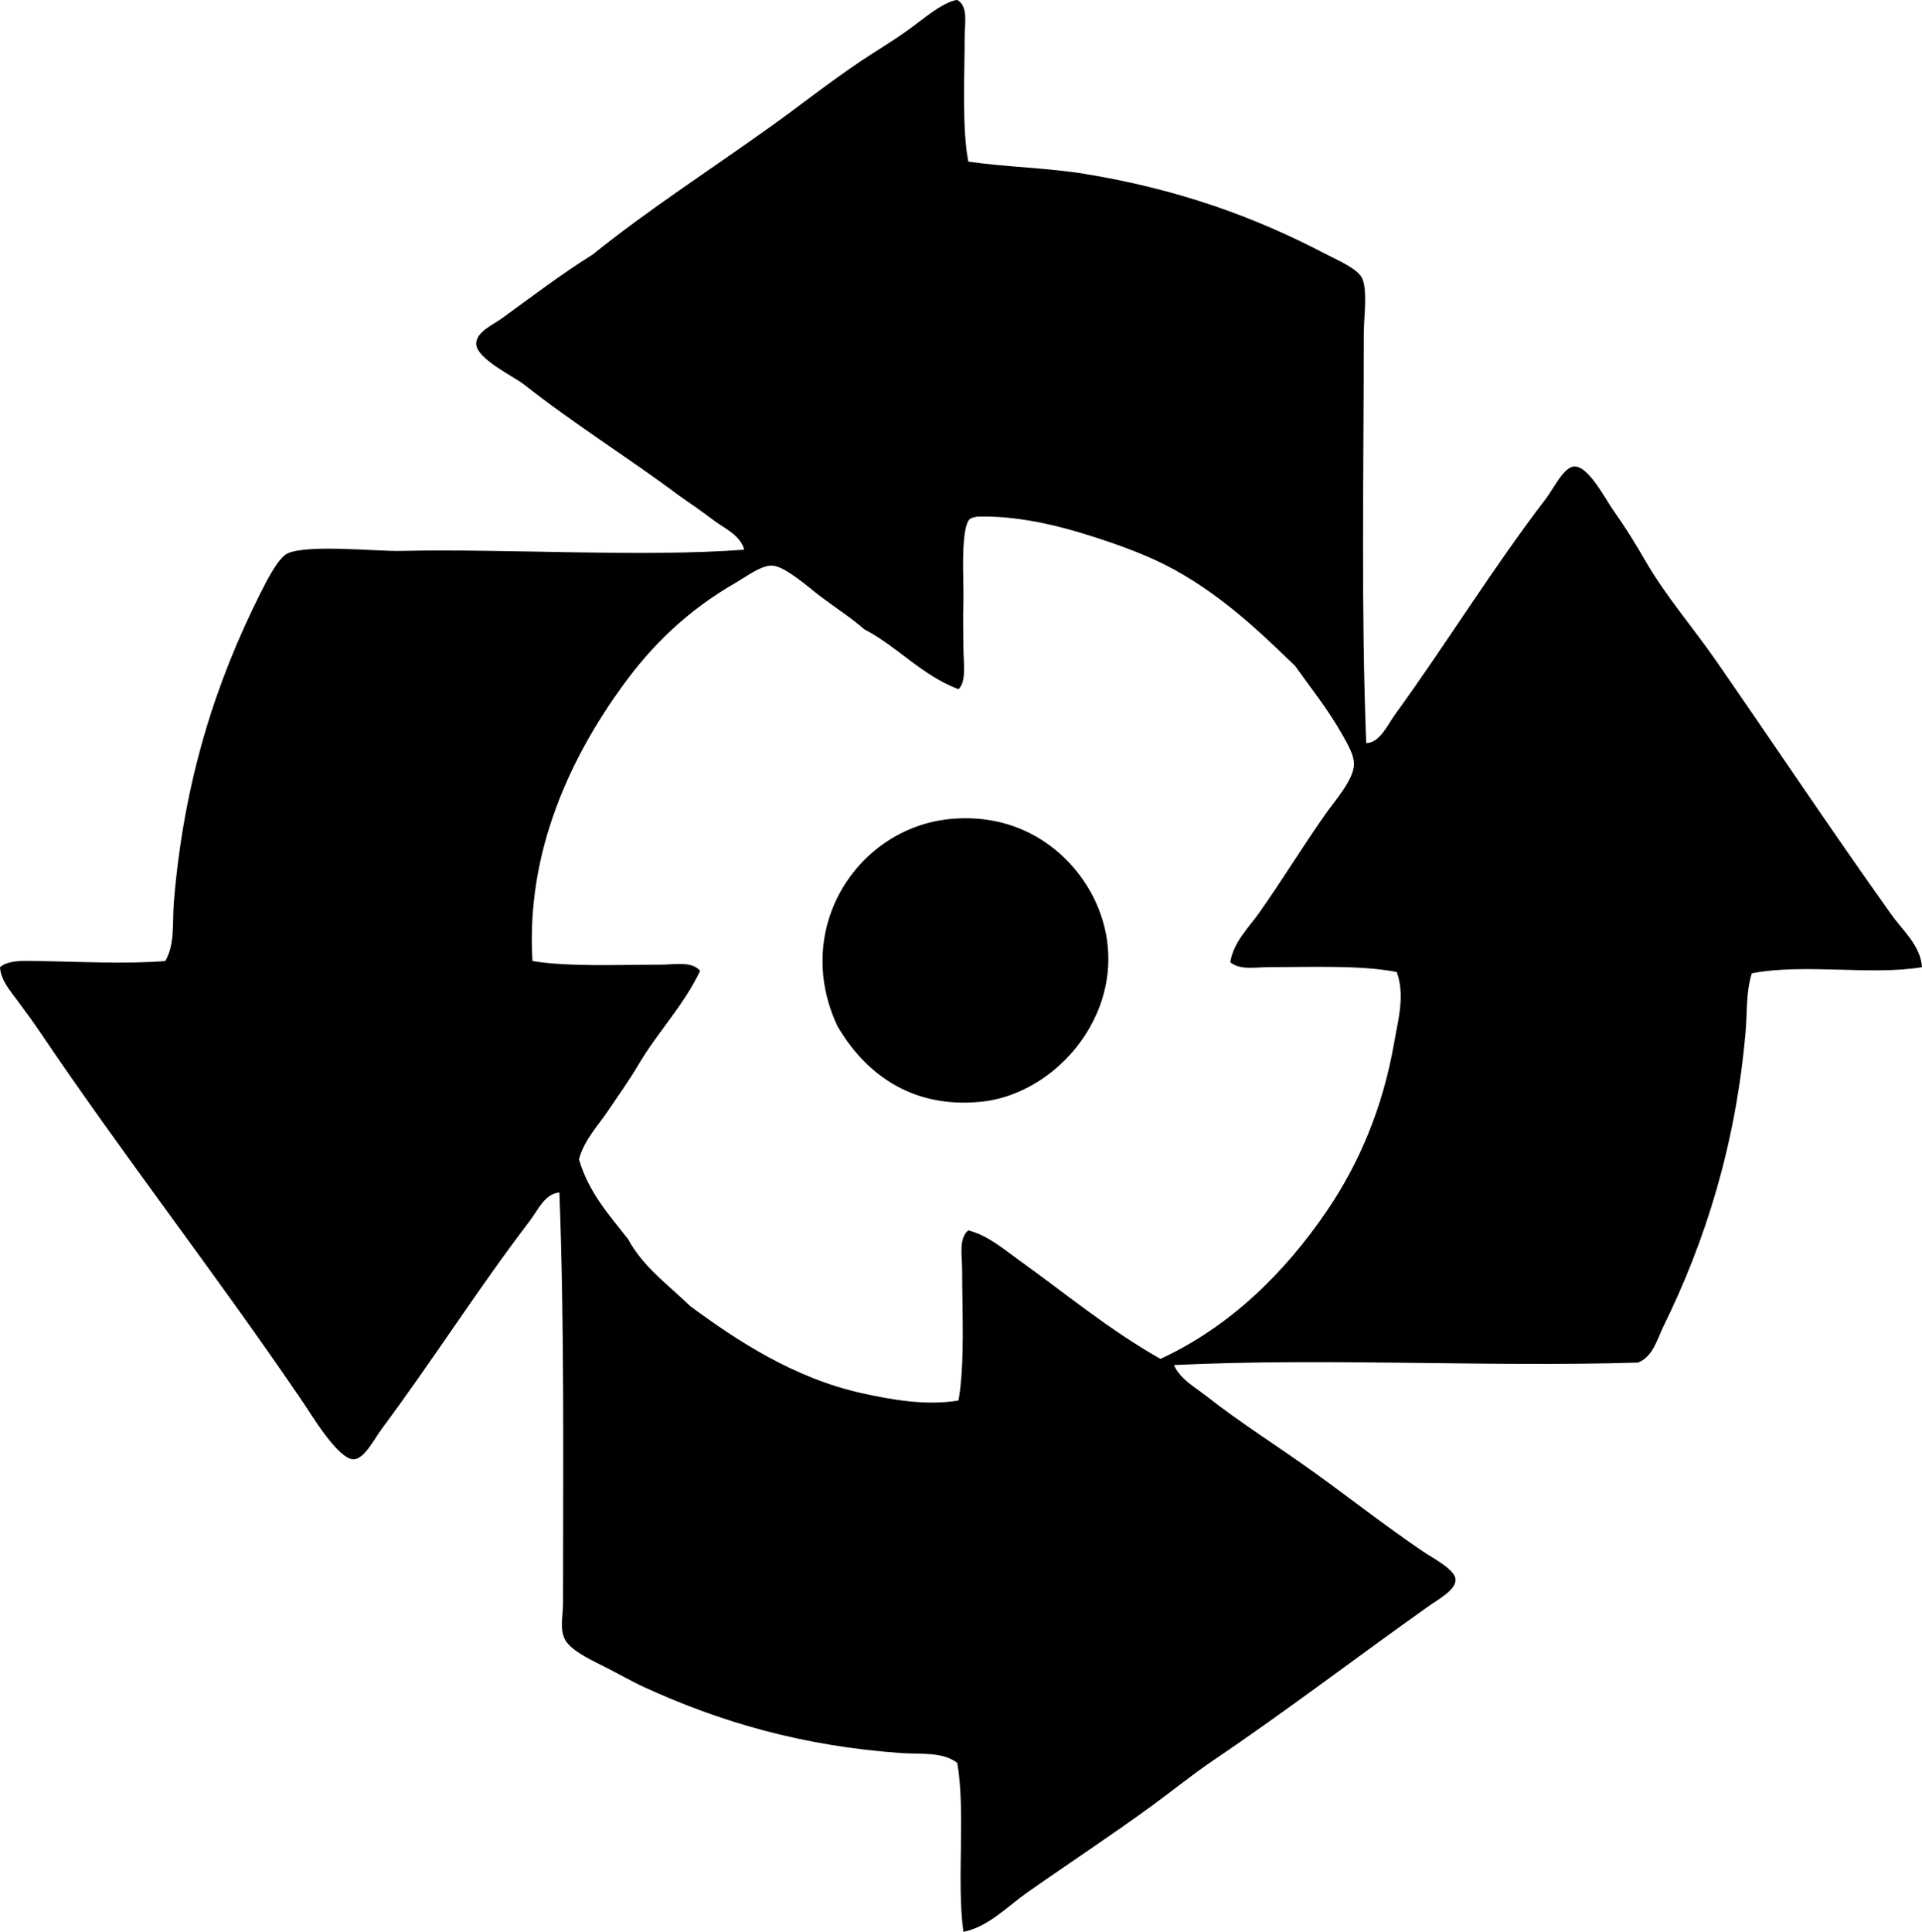<?xml version="1.0" encoding="iso-8859-1"?>
<!-- Generator: Adobe Illustrator 19.2.0, SVG Export Plug-In . SVG Version: 6.00 Build 0)  -->
<svg version="1.1" xmlns="http://www.w3.org/2000/svg" xmlns:xlink="http://www.w3.org/1999/xlink" x="0px" y="0px"
	 viewBox="0 0 79.033 79.438" style="enable-background:new 0 0 79.033 79.438;" xml:space="preserve">
<g id="jean_x5F_oertli">
	<path style="fill-rule:evenodd;clip-rule:evenodd;" d="M39.365,0c0.46,0.26,0.302,0.959,0.302,1.512
		c0,1.608-0.117,3.752,0.151,5.135c1.606,0.227,3.275,0.256,4.782,0.502c3.764,0.617,6.889,1.719,9.866,3.273
		c0.555,0.289,1.4,0.639,1.562,1.057c0.207,0.541,0.05,1.559,0.05,2.316c-0.001,5.871-0.114,11.156,0.1,16.762
		c0.561-0.006,0.884-0.762,1.208-1.207c2.096-2.887,3.954-5.935,6.192-8.859c0.306-0.4,0.722-1.293,1.157-1.311
		c0.59-0.021,1.273,1.336,1.611,1.812c0.528,0.748,0.918,1.387,1.309,2.065c0.812,1.414,1.941,2.717,2.92,4.127
		c2.385,3.441,4.74,6.977,7.198,10.422c0.477,0.666,1.202,1.281,1.259,2.164c-2.072,0.35-4.837-0.164-6.997,0.252
		c-0.242,0.775-0.186,1.586-0.252,2.365c-0.403,4.703-1.672,8.67-3.373,12.133c-0.276,0.562-0.432,1.26-1.057,1.51
		c-6.381,0.188-12.67-0.201-19.079,0.1c0.25,0.578,0.851,0.899,1.309,1.26c1.426,1.123,2.947,2.066,4.48,3.172
		c1.396,1.004,2.86,2.152,4.43,3.221c0.427,0.291,1.333,0.75,1.359,1.158c0.028,0.43-0.673,0.799-1.108,1.107
		c-2.97,2.104-5.827,4.295-8.86,6.342c-0.862,0.584-1.677,1.25-2.517,1.863c-1.684,1.23-3.409,2.359-5.135,3.574
		c-0.827,0.582-1.584,1.4-2.617,1.611c-0.289-2.111,0.099-4.898-0.252-6.947c-0.602-0.465-1.501-0.35-2.266-0.402
		c-4.119-0.285-7.503-1.289-10.621-2.719c-0.528-0.242-1.127-0.592-1.762-0.906c-0.583-0.289-1.326-0.666-1.511-1.107
		c-0.186-0.445-0.051-0.928-0.051-1.41c0-5.521,0.062-11.478-0.15-16.914c-0.608,0.059-0.878,0.727-1.208,1.158
		c-2.102,2.748-3.958,5.688-6.092,8.559c-0.309,0.416-0.717,1.244-1.157,1.258c-0.633,0.019-1.748-1.85-2.064-2.315
		C8.909,52.428,5.159,47.643,1.61,42.387c-0.285-0.422-0.601-0.846-0.906-1.258C0.408,40.729,0.03,40.291,0,39.77
		c0.363-0.305,1.011-0.26,1.56-0.252c1.589,0.022,3.615,0.131,5.235,0c0.41-0.701,0.285-1.598,0.353-2.416
		c0.413-4.996,1.713-9.033,3.574-12.736c0.272-0.539,0.731-1.438,1.107-1.611c0.838-0.381,3.675-0.078,4.632-0.1
		c4.416-0.101,9.884,0.268,14.145-0.051c-0.177-0.613-0.814-0.871-1.259-1.209c-0.47-0.355-0.941-0.682-1.409-1.006
		c-1.997-1.498-4.303-2.934-6.393-4.58c-0.405-0.32-1.943-1.047-1.963-1.662c-0.017-0.492,0.678-0.783,1.057-1.057
		c1.256-0.912,2.444-1.818,3.726-2.619c2.278-1.838,4.807-3.463,7.35-5.285c1.148-0.822,2.376-1.793,3.675-2.668
		c0.568-0.383,1.273-0.799,1.913-1.258c0.677-0.486,1.395-1.125,2.013-1.26C39.332,0,39.349,0,39.365,0z M51.8,37.504
		c0.922-1.311,1.697-2.586,2.667-3.977c0.408-0.584,1.208-1.469,1.209-2.113c0-0.359-0.25-0.797-0.453-1.158
		c-0.624-1.107-1.318-1.959-1.964-2.869c-1.408-1.361-3.138-3.049-5.386-4.18c-1.006-0.506-2.276-0.947-3.474-1.309
		c-1.32-0.396-2.811-0.695-4.179-0.654c-0.103,0.004-0.143,0.027-0.252,0.051c-0.518,0.115-0.325,2.715-0.352,3.424
		c-0.026,0.684,0,1.334,0,1.912c0,0.641,0.135,1.385-0.201,1.711c-1.532-0.582-2.487-1.742-3.877-2.467
		c-0.557-0.486-1.136-0.852-1.812-1.359c-0.406-0.305-1.423-1.226-1.964-1.258c-0.453-0.025-1.088,0.461-1.51,0.705
		c-2.001,1.152-3.454,2.578-4.682,4.279c-2.025,2.805-3.956,6.695-3.675,11.275c1.479,0.246,3.602,0.15,5.285,0.15
		c0.575,0,1.262-0.154,1.611,0.252c-0.666,1.412-1.745,2.518-2.517,3.826c-0.39,0.66-0.826,1.271-1.259,1.912
		c-0.424,0.629-0.999,1.23-1.208,2.014c0.399,1.363,1.236,2.287,2.013,3.273c0.623,1.156,1.665,1.893,2.568,2.768
		c1.921,1.418,4.259,2.955,7.047,3.574c1.196,0.266,2.633,0.527,3.978,0.303c0.267-1.486,0.15-3.682,0.15-5.387
		c0-0.584-0.152-1.262,0.252-1.611c0.797,0.203,1.434,0.756,2.064,1.209c1.946,1.398,3.727,2.881,5.839,4.078
		c2.853-1.322,5.109-3.535,6.847-6.092c1.302-1.918,2.296-4.201,2.769-6.947c0.152-0.887,0.449-1.908,0.101-2.869
		c-1.448-0.291-3.539-0.201-5.235-0.201c-0.579,0-1.213,0.133-1.611-0.201C50.719,38.736,51.339,38.158,51.8,37.504z"/>
	<path style="fill-rule:evenodd;clip-rule:evenodd;" d="M34.432,42.186c-1.88-4.033,0.846-8.137,4.632-8.508
		c3.098-0.303,5.206,1.594,6.041,3.523c1.672,3.869-1.397,7.775-4.783,8.105C37.353,45.598,35.486,44.002,34.432,42.186z"/>
</g>
<g id="Layer_1">
</g>
</svg>
